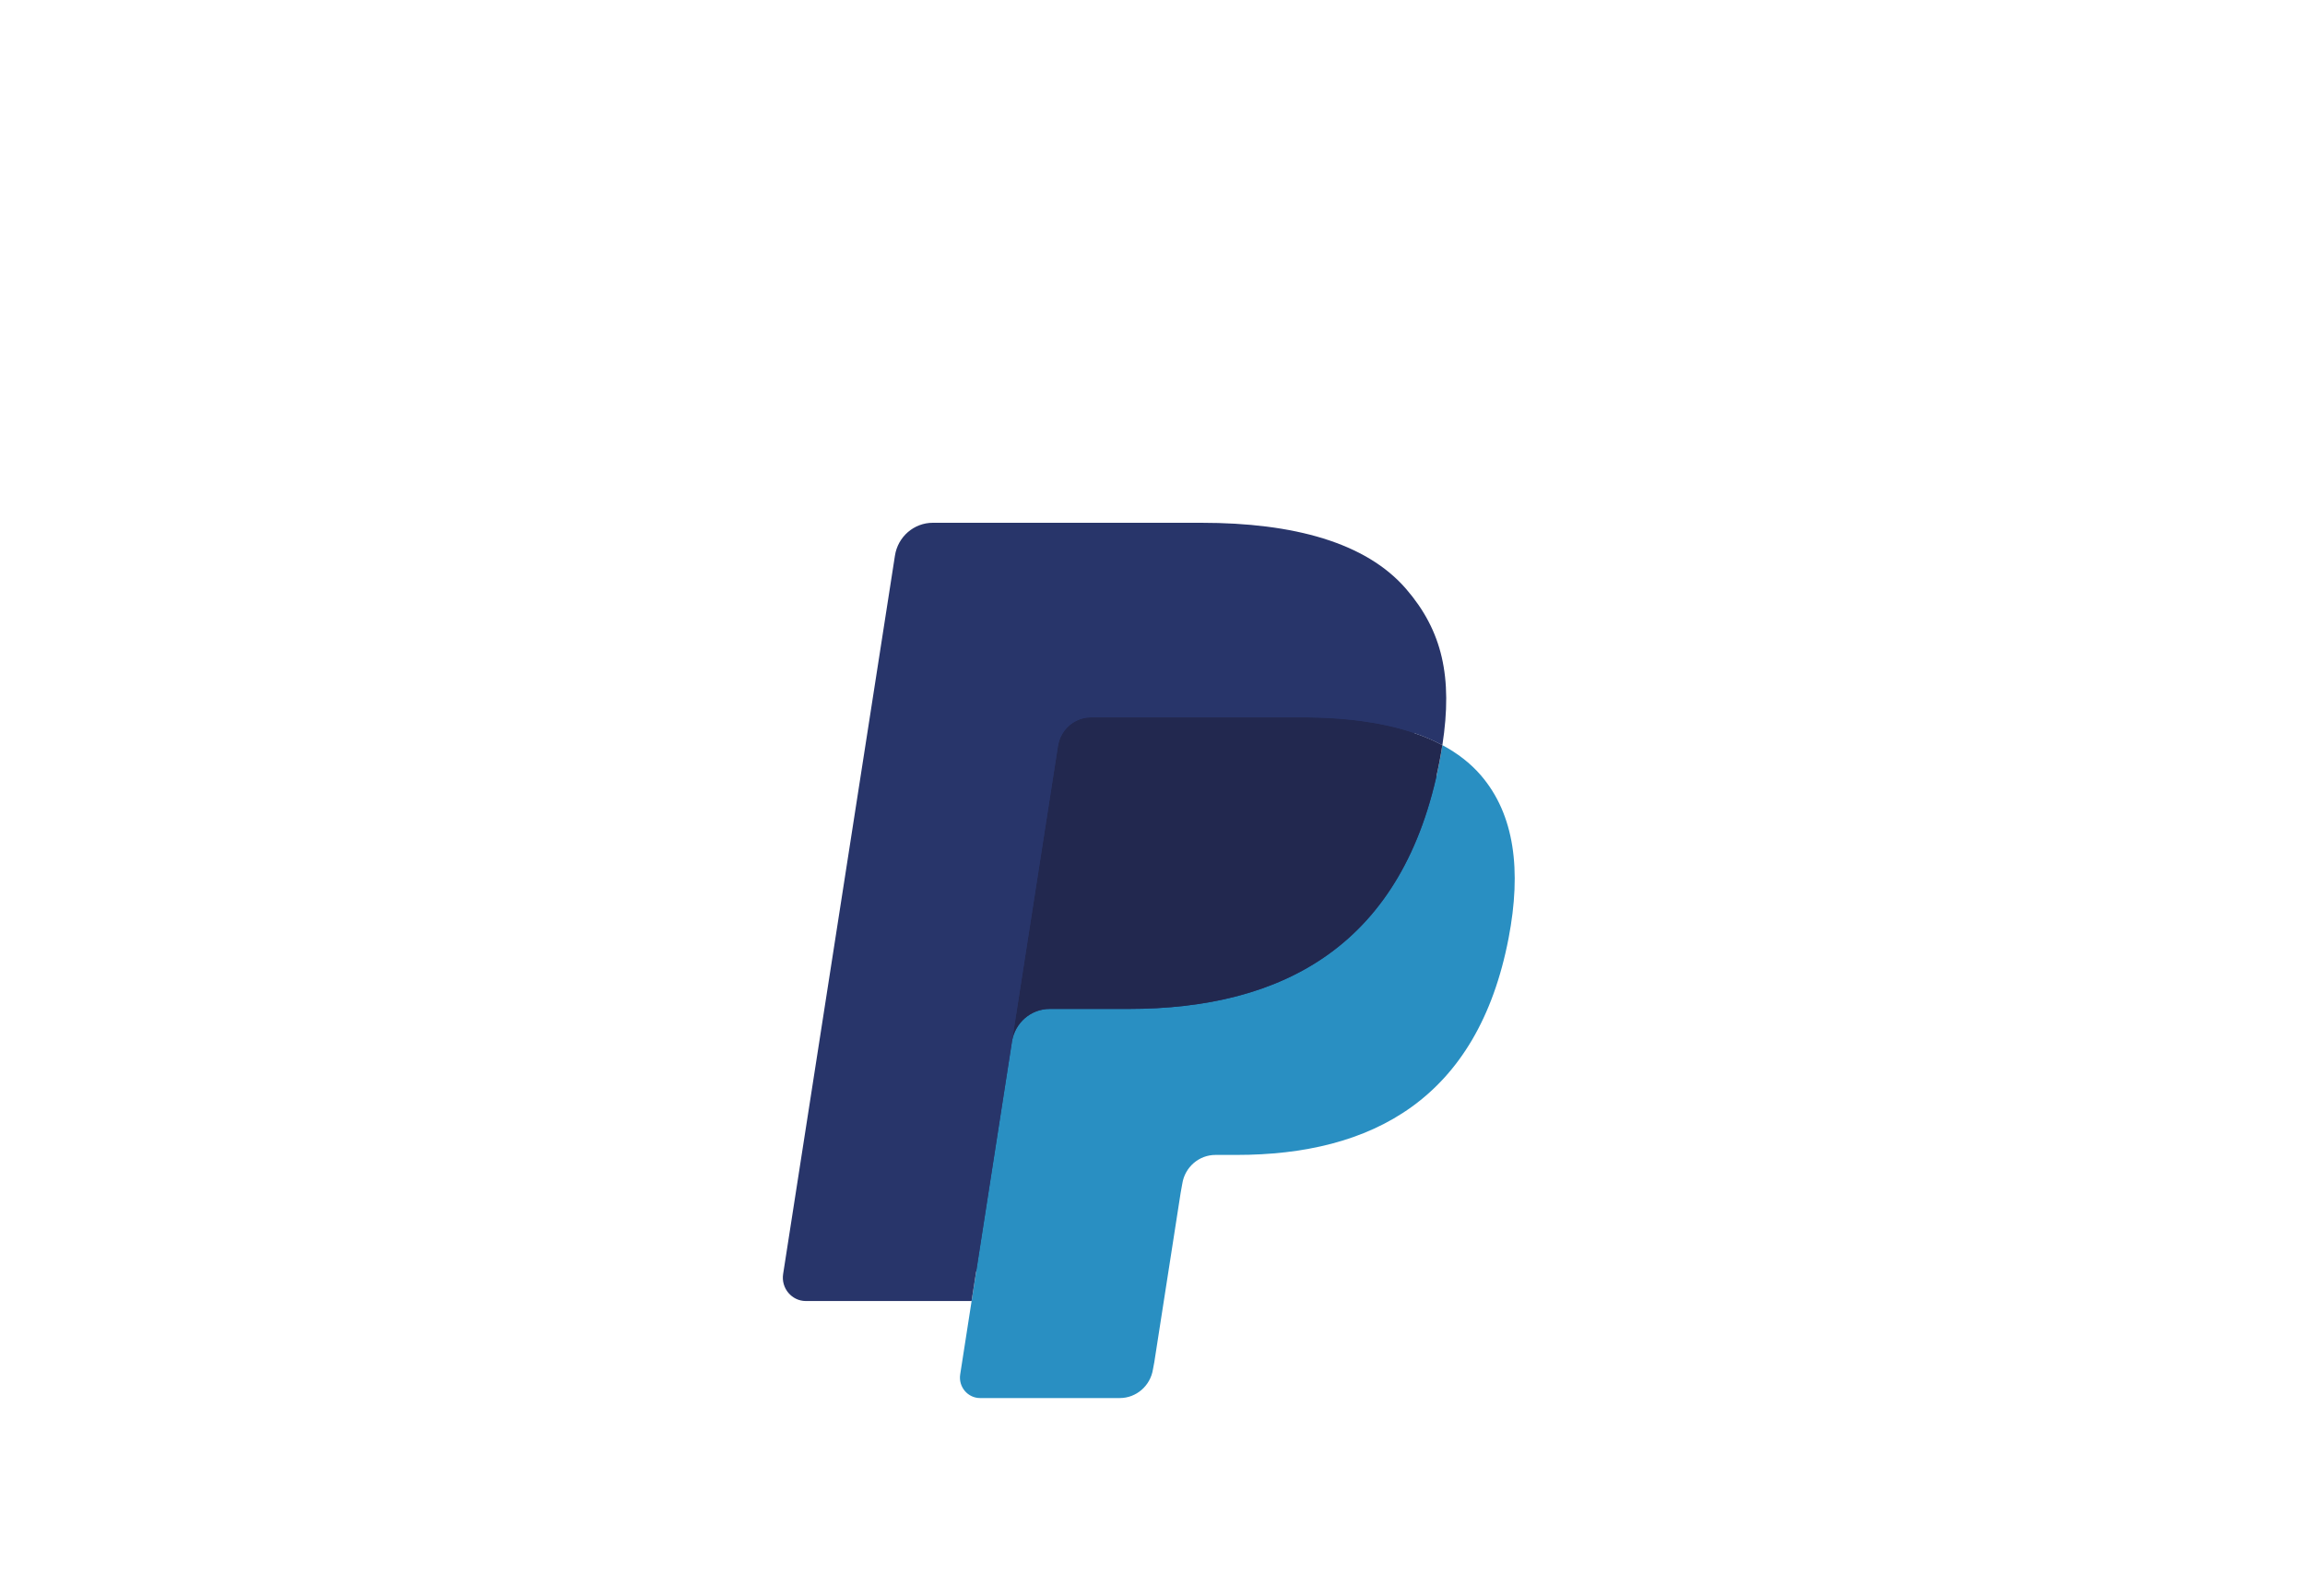 <svg width="65" height="45" viewBox="0 0 65 45" fill="none" xmlns="http://www.w3.org/2000/svg">
<g filter="url(#filter0_d_4766_131081)">
<path fill-rule="evenodd" clip-rule="evenodd" d="M27.938 34.587L28.36 31.87L27.42 31.848H22.932L26.051 11.797C26.061 11.737 26.092 11.68 26.138 11.64C26.184 11.6 26.243 11.578 26.305 11.578H33.873C36.386 11.578 38.12 12.108 39.025 13.154C39.45 13.645 39.72 14.158 39.851 14.722C39.988 15.315 39.99 16.022 39.856 16.885L39.847 16.948V17.501L40.271 17.745C40.629 17.937 40.913 18.157 41.13 18.409C41.493 18.828 41.728 19.362 41.828 19.994C41.93 20.644 41.896 21.418 41.728 22.294C41.535 23.302 41.222 24.18 40.799 24.898C40.41 25.559 39.915 26.108 39.326 26.534C38.765 26.938 38.097 27.245 37.343 27.441C36.612 27.634 35.778 27.731 34.864 27.731H34.275C33.854 27.731 33.445 27.885 33.124 28.161C32.802 28.442 32.589 28.826 32.523 29.247L32.479 29.491L31.733 34.281L31.7 34.456C31.691 34.512 31.675 34.54 31.652 34.559C31.632 34.576 31.604 34.587 31.575 34.587H27.938Z" fill="#28356A"/>
<path fill-rule="evenodd" clip-rule="evenodd" d="M40.674 17.012C40.652 17.158 40.626 17.308 40.597 17.462C39.599 22.656 36.184 24.451 31.823 24.451H29.602C29.069 24.451 28.619 24.844 28.536 25.377L27.077 34.758C27.023 35.108 27.29 35.424 27.638 35.424H31.577C32.043 35.424 32.439 35.08 32.513 34.614L32.551 34.411L33.293 29.641L33.34 29.379C33.413 28.912 33.81 28.568 34.276 28.568H34.865C38.681 28.568 41.669 26.997 42.542 22.453C42.906 20.554 42.718 18.969 41.752 17.854C41.46 17.518 41.098 17.239 40.674 17.012Z" fill="#298FC2"/>
<path fill-rule="evenodd" clip-rule="evenodd" d="M39.629 16.59C39.477 16.545 39.319 16.504 39.158 16.467C38.996 16.431 38.83 16.399 38.658 16.371C38.06 16.273 37.404 16.227 36.701 16.227H30.769C30.622 16.227 30.484 16.26 30.36 16.32C30.086 16.454 29.883 16.716 29.833 17.038L28.571 25.141L28.535 25.377C28.618 24.844 29.068 24.451 29.601 24.451H31.822C36.183 24.451 39.598 22.655 40.596 17.462C40.626 17.308 40.651 17.158 40.673 17.012C40.421 16.876 40.147 16.76 39.853 16.661C39.78 16.636 39.705 16.613 39.629 16.59Z" fill="#22284F"/>
<path fill-rule="evenodd" clip-rule="evenodd" d="M29.834 17.04C29.883 16.718 30.086 16.456 30.36 16.323C30.485 16.262 30.623 16.229 30.769 16.229H36.701C37.404 16.229 38.06 16.276 38.659 16.374C38.83 16.402 38.996 16.434 39.158 16.47C39.32 16.506 39.477 16.547 39.63 16.592C39.705 16.615 39.78 16.639 39.854 16.663C40.148 16.762 40.422 16.879 40.674 17.014C40.971 15.094 40.672 13.787 39.648 12.603C38.519 11.3 36.482 10.742 33.875 10.742H26.306C25.773 10.742 25.319 11.135 25.237 11.669L22.084 31.926C22.022 32.326 22.327 32.688 22.726 32.688H27.398L29.834 17.04Z" fill="#28356A"/>
</g>
<defs>
<filter id="filter0_d_4766_131081" x="-4" y="0" width="73" height="53" filterUnits="userSpaceOnUse" color-interpolation-filters="sRGB">
<feFlood flood-opacity="0" result="BackgroundImageFix"/>
<feColorMatrix in="SourceAlpha" type="matrix" values="0 0 0 0 0 0 0 0 0 0 0 0 0 0 0 0 0 0 127 0" result="hardAlpha"/>
<feOffset dy="4"/>
<feGaussianBlur stdDeviation="2"/>
<feComposite in2="hardAlpha" operator="out"/>
<feColorMatrix type="matrix" values="0 0 0 0 0 0 0 0 0 0 0 0 0 0 0 0 0 0 0.25 0"/>
<feBlend mode="normal" in2="BackgroundImageFix" result="effect1_dropShadow_4766_131081"/>
<feBlend mode="normal" in="SourceGraphic" in2="effect1_dropShadow_4766_131081" result="shape"/>
</filter>
</defs>
</svg>
